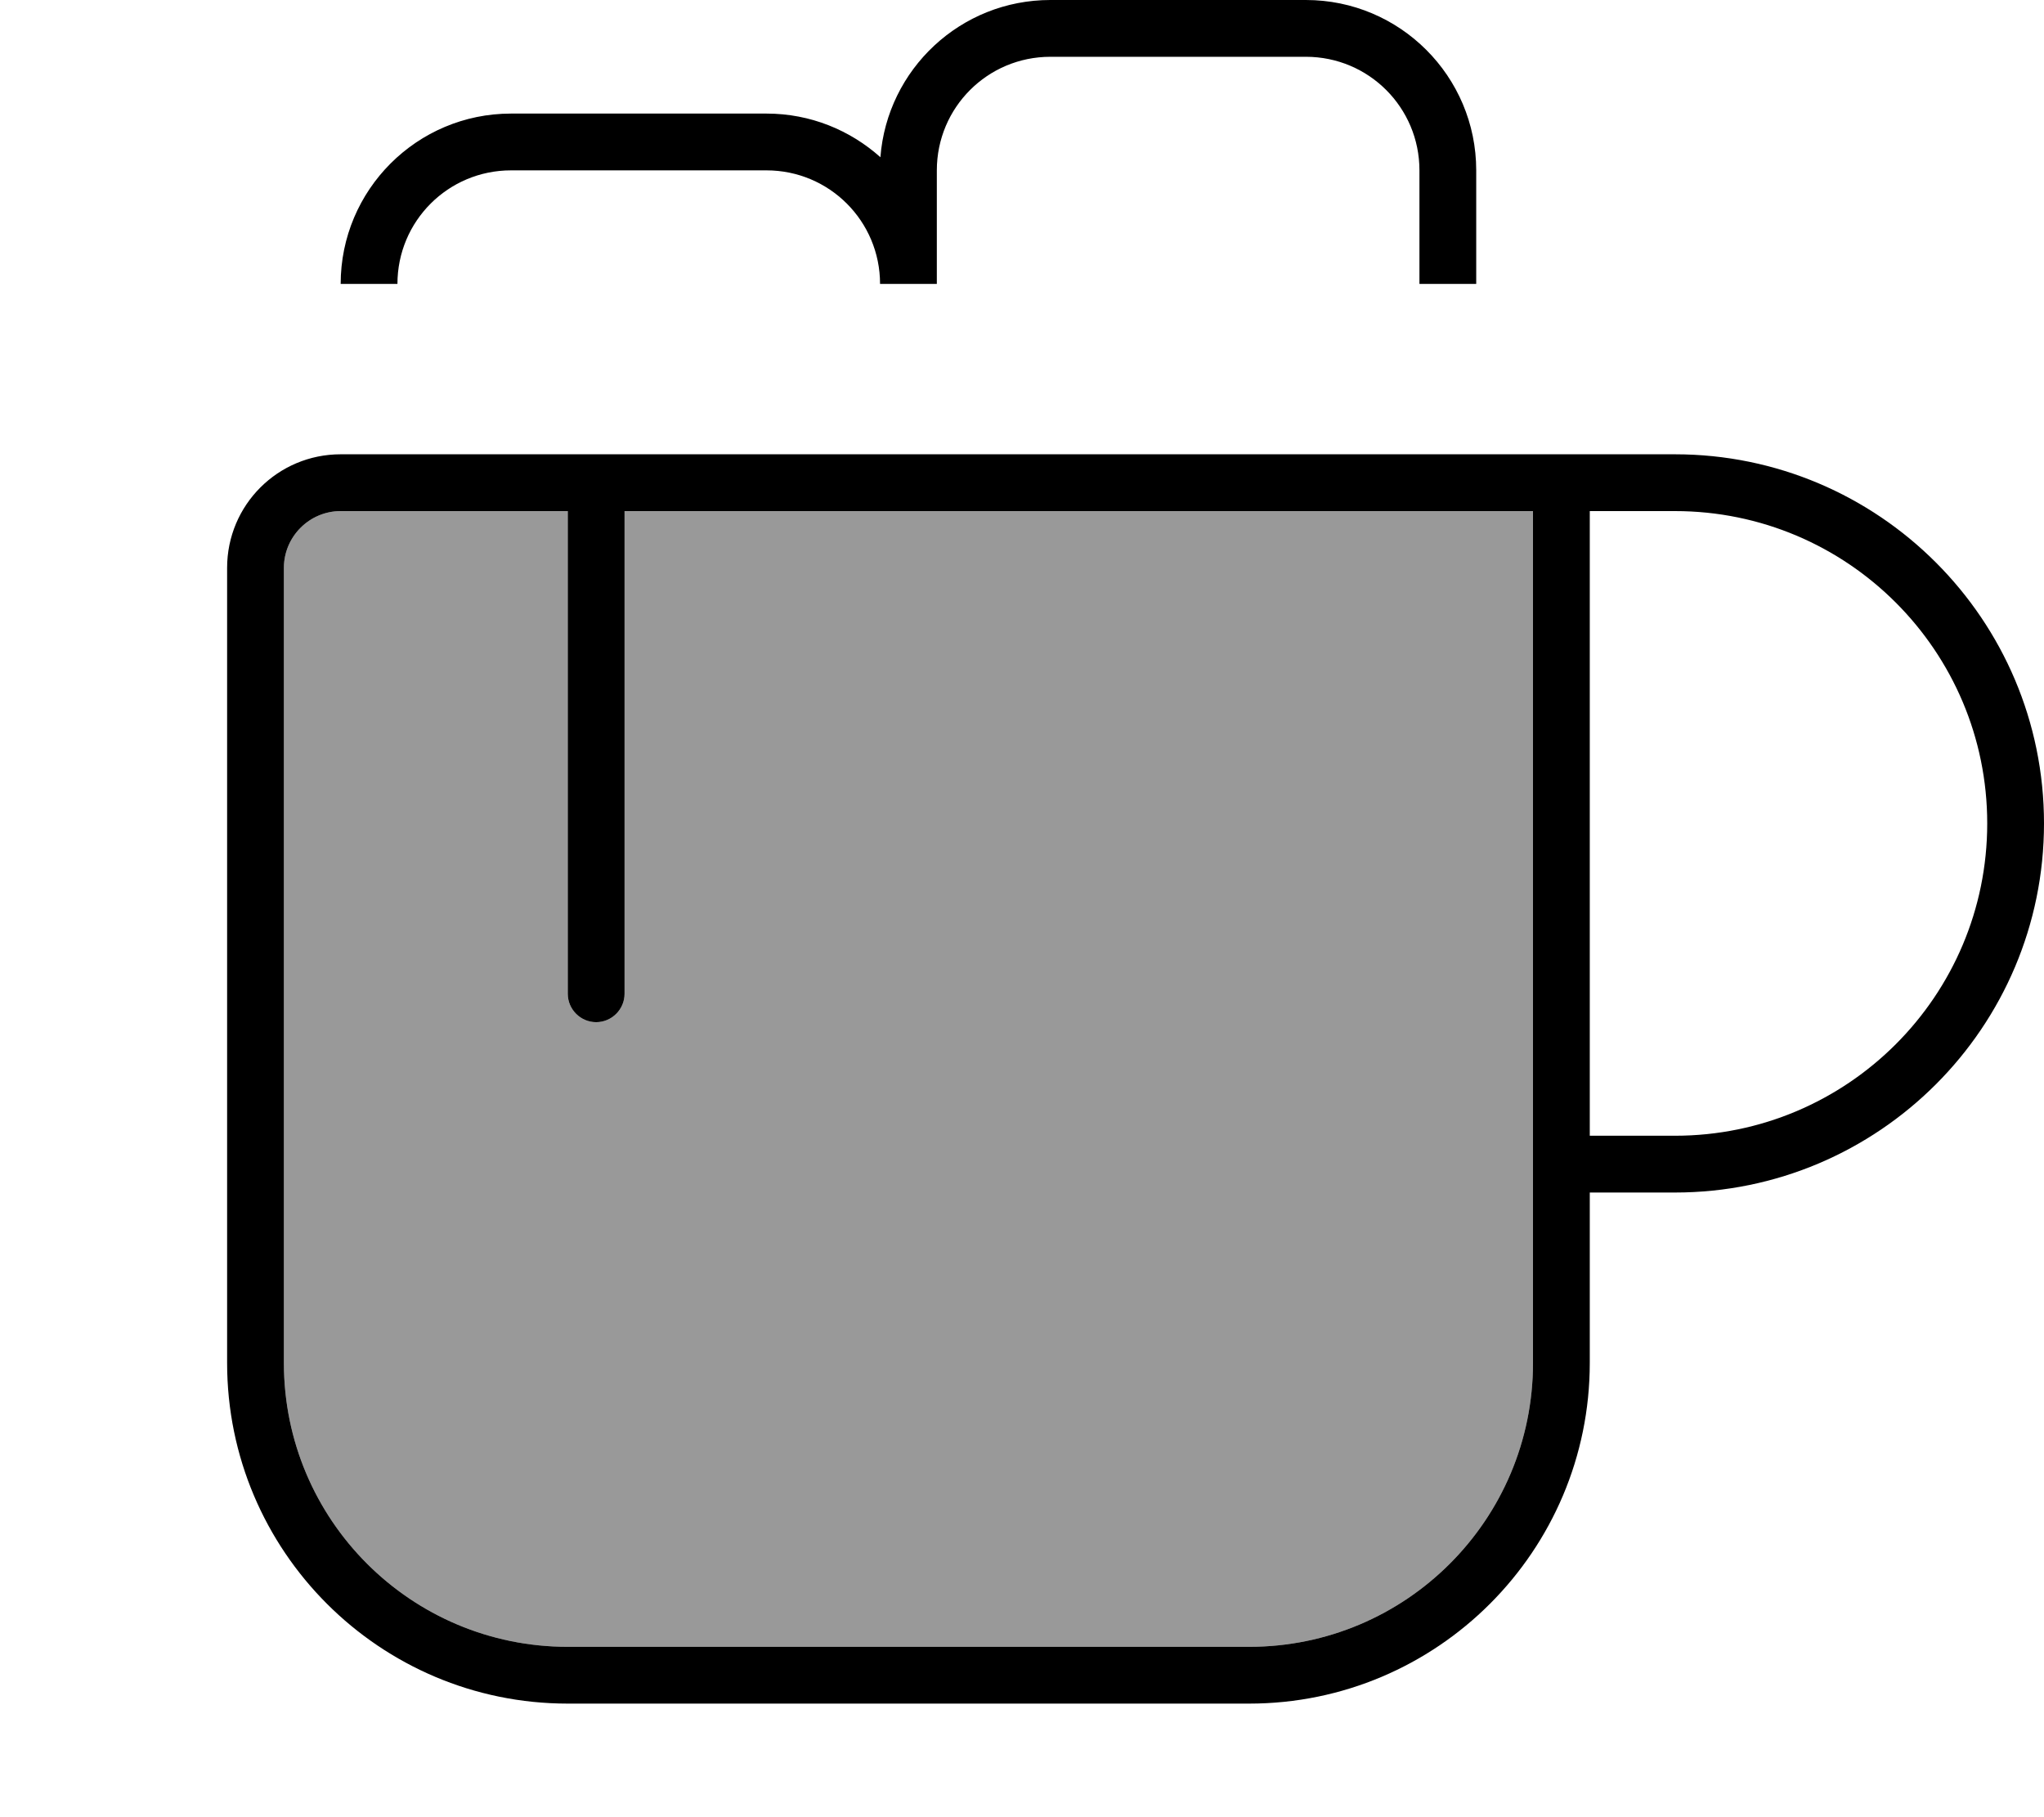 <svg fill="currentColor" xmlns="http://www.w3.org/2000/svg" viewBox="0 0 576 512"><!--! Font Awesome Pro 7.1.0 by @fontawesome - https://fontawesome.com License - https://fontawesome.com/license (Commercial License) Copyright 2025 Fonticons, Inc. --><path opacity=".4" fill="currentColor" d="M80 160l0 224c0 44.2 35.8 80 80 80l192 0c44.2 0 80-35.8 80-80l0-240-256 0 0 136c0 4.4-3.6 8-8 8s-8-3.6-8-8l0-136-64 0c-8.8 0-16 7.2-16 16z"/><path fill="currentColor" d="M296 16c-17.7 0-32 14.3-32 32l0 32-16 0c0-17.7-14.3-32-32-32l-72 0c-17.7 0-32 14.3-32 32L96 80c0-26.5 21.5-48 48-48l72 0C228.4 32 239.6 36.7 248.1 44.3 250 19.5 270.7 0 296 0l72 0c26.5 0 48 21.5 48 48l0 32-16 0 0-32c0-17.7-14.3-32-32-32l-72 0zM96 144c-8.8 0-16 7.2-16 16l0 224c0 44.2 35.8 80 80 80l192 0c44.2 0 80-35.8 80-80l0-240-256 0 0 136c0 4.4-3.6 8-8 8s-8-3.6-8-8l0-136-64 0zm352 0l0 176 24 0c48.6 0 88-39.4 88-88s-39.4-88-88-88l-24 0zm0 192l0 48c0 53-43 96-96 96l-192 0c-53 0-96-43-96-96l0-224c0-17.7 14.3-32 32-32l376 0c57.4 0 104 46.6 104 104S529.4 336 472 336l-24 0z"/></svg>